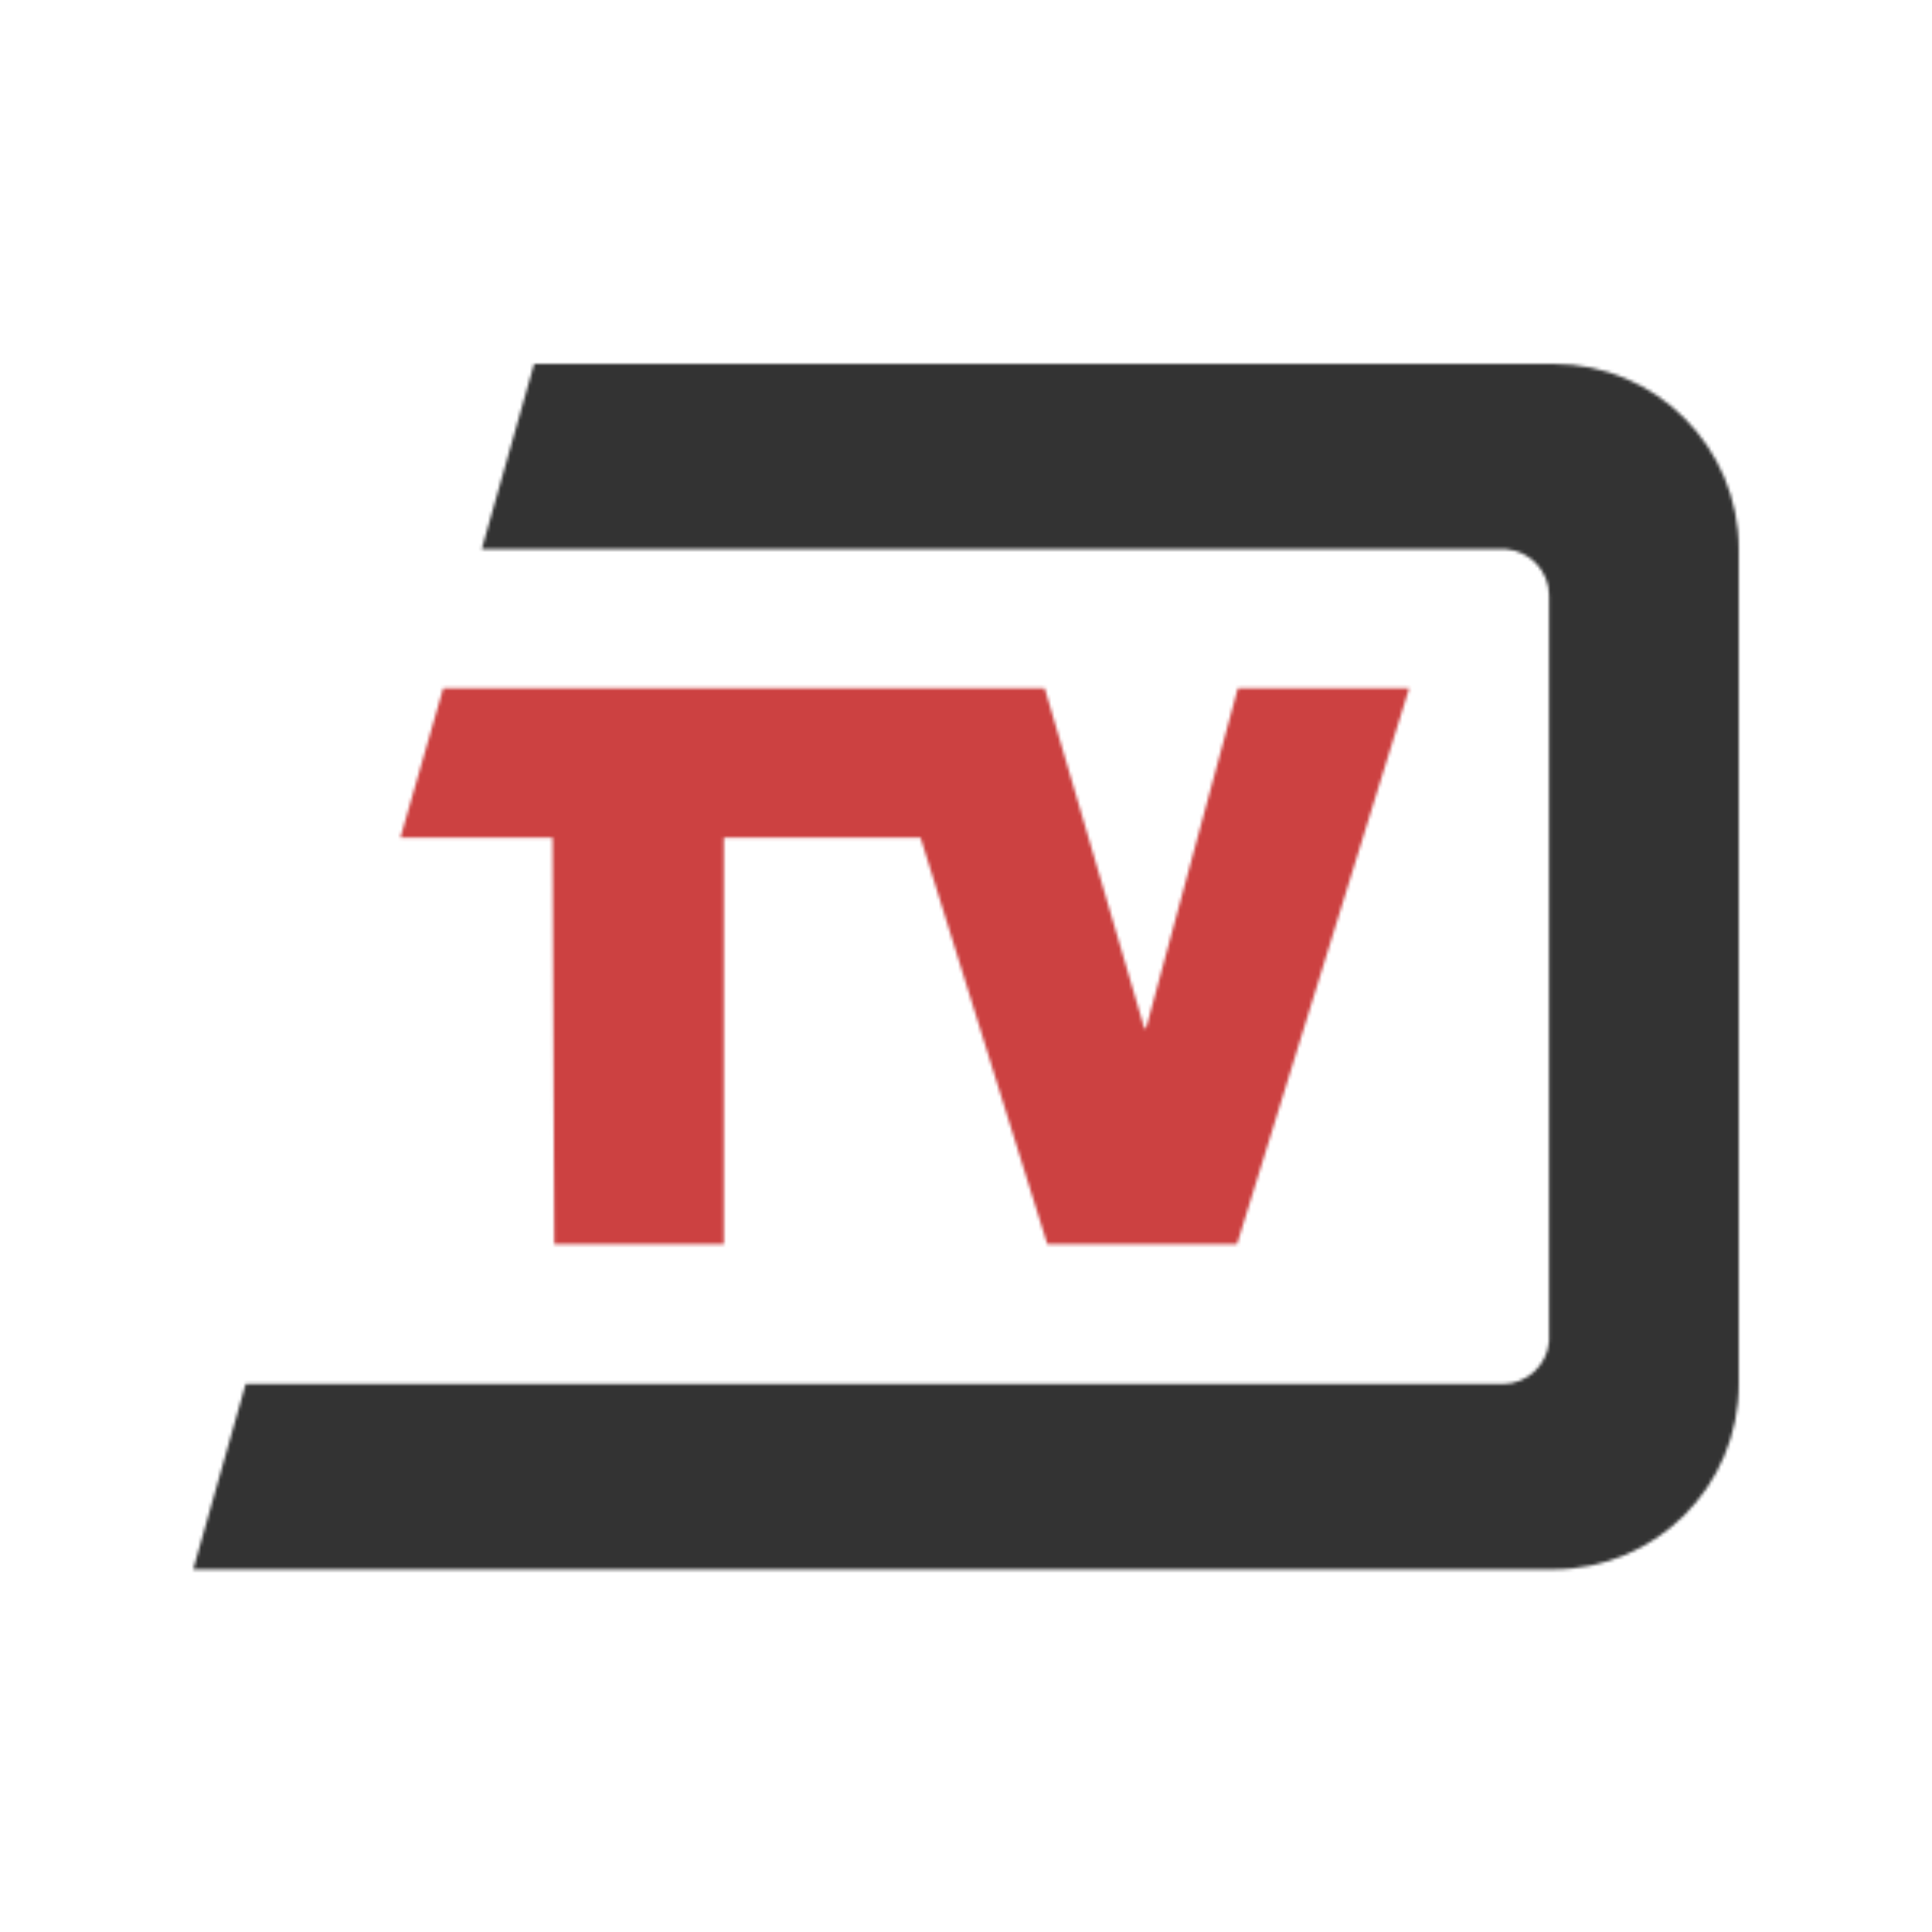 <svg width="600" height="600" viewBox="0 0 600 600" fill="none" xmlns="http://www.w3.org/2000/svg">
<rect width="600" height="600" fill="#1E1E1E"/>
<rect width="600" height="600" fill="white"/>
<mask id="mask0_0_1" style="mask-type:luminance" maskUnits="userSpaceOnUse" x="60" y="113" width="480" height="375">
<path d="M482.443 113C514.208 113 540 138.792 540 170.557V429.833C540 461.597 514.208 487.389 482.443 487.389H60L76.29 429.833H466.697C474.299 429.833 480.543 423.86 481.086 416.529V415.443V184.946C481.086 177.344 475.113 171.1 467.783 170.557H466.697H149.593L165.882 113H482.443Z" fill="white"/>
</mask>
<g mask="url(#mask0_0_1)">
<mask id="mask1_0_1" style="mask-type:luminance" maskUnits="userSpaceOnUse" x="-1361" y="-785" width="2173" height="2173">
<path d="M-1360.45 -784.828H811.493V1387.12H-1360.45V-784.828Z" fill="white"/>
</mask>
<g mask="url(#mask1_0_1)">
<path d="M57.285 110.285H542.715V490.104H57.285V110.285Z" fill="#333333"/>
</g>
</g>
<mask id="mask2_0_1" style="mask-type:luminance" maskUnits="userSpaceOnUse" x="124" y="213" width="314" height="174">
<path d="M324.434 213.724L355.385 319.335H355.928L384.434 213.724H437.647L384.163 386.394H325.249L285.882 260.149H224.796V386.394H172.127L171.584 260.149H124.344L137.647 213.724H324.434Z" fill="white"/>
</mask>
<g mask="url(#mask2_0_1)">
<mask id="mask3_0_1" style="mask-type:luminance" maskUnits="userSpaceOnUse" x="-1361" y="-785" width="2173" height="2173">
<path d="M-1360.45 -784.828H811.493V1387.12H-1360.45V-784.828Z" fill="white"/>
</mask>
<g mask="url(#mask3_0_1)">
<path d="M121.629 211.009H440.091V389.38H121.629V211.009Z" fill="#CC4141"/>
</g>
</g>
</svg>
